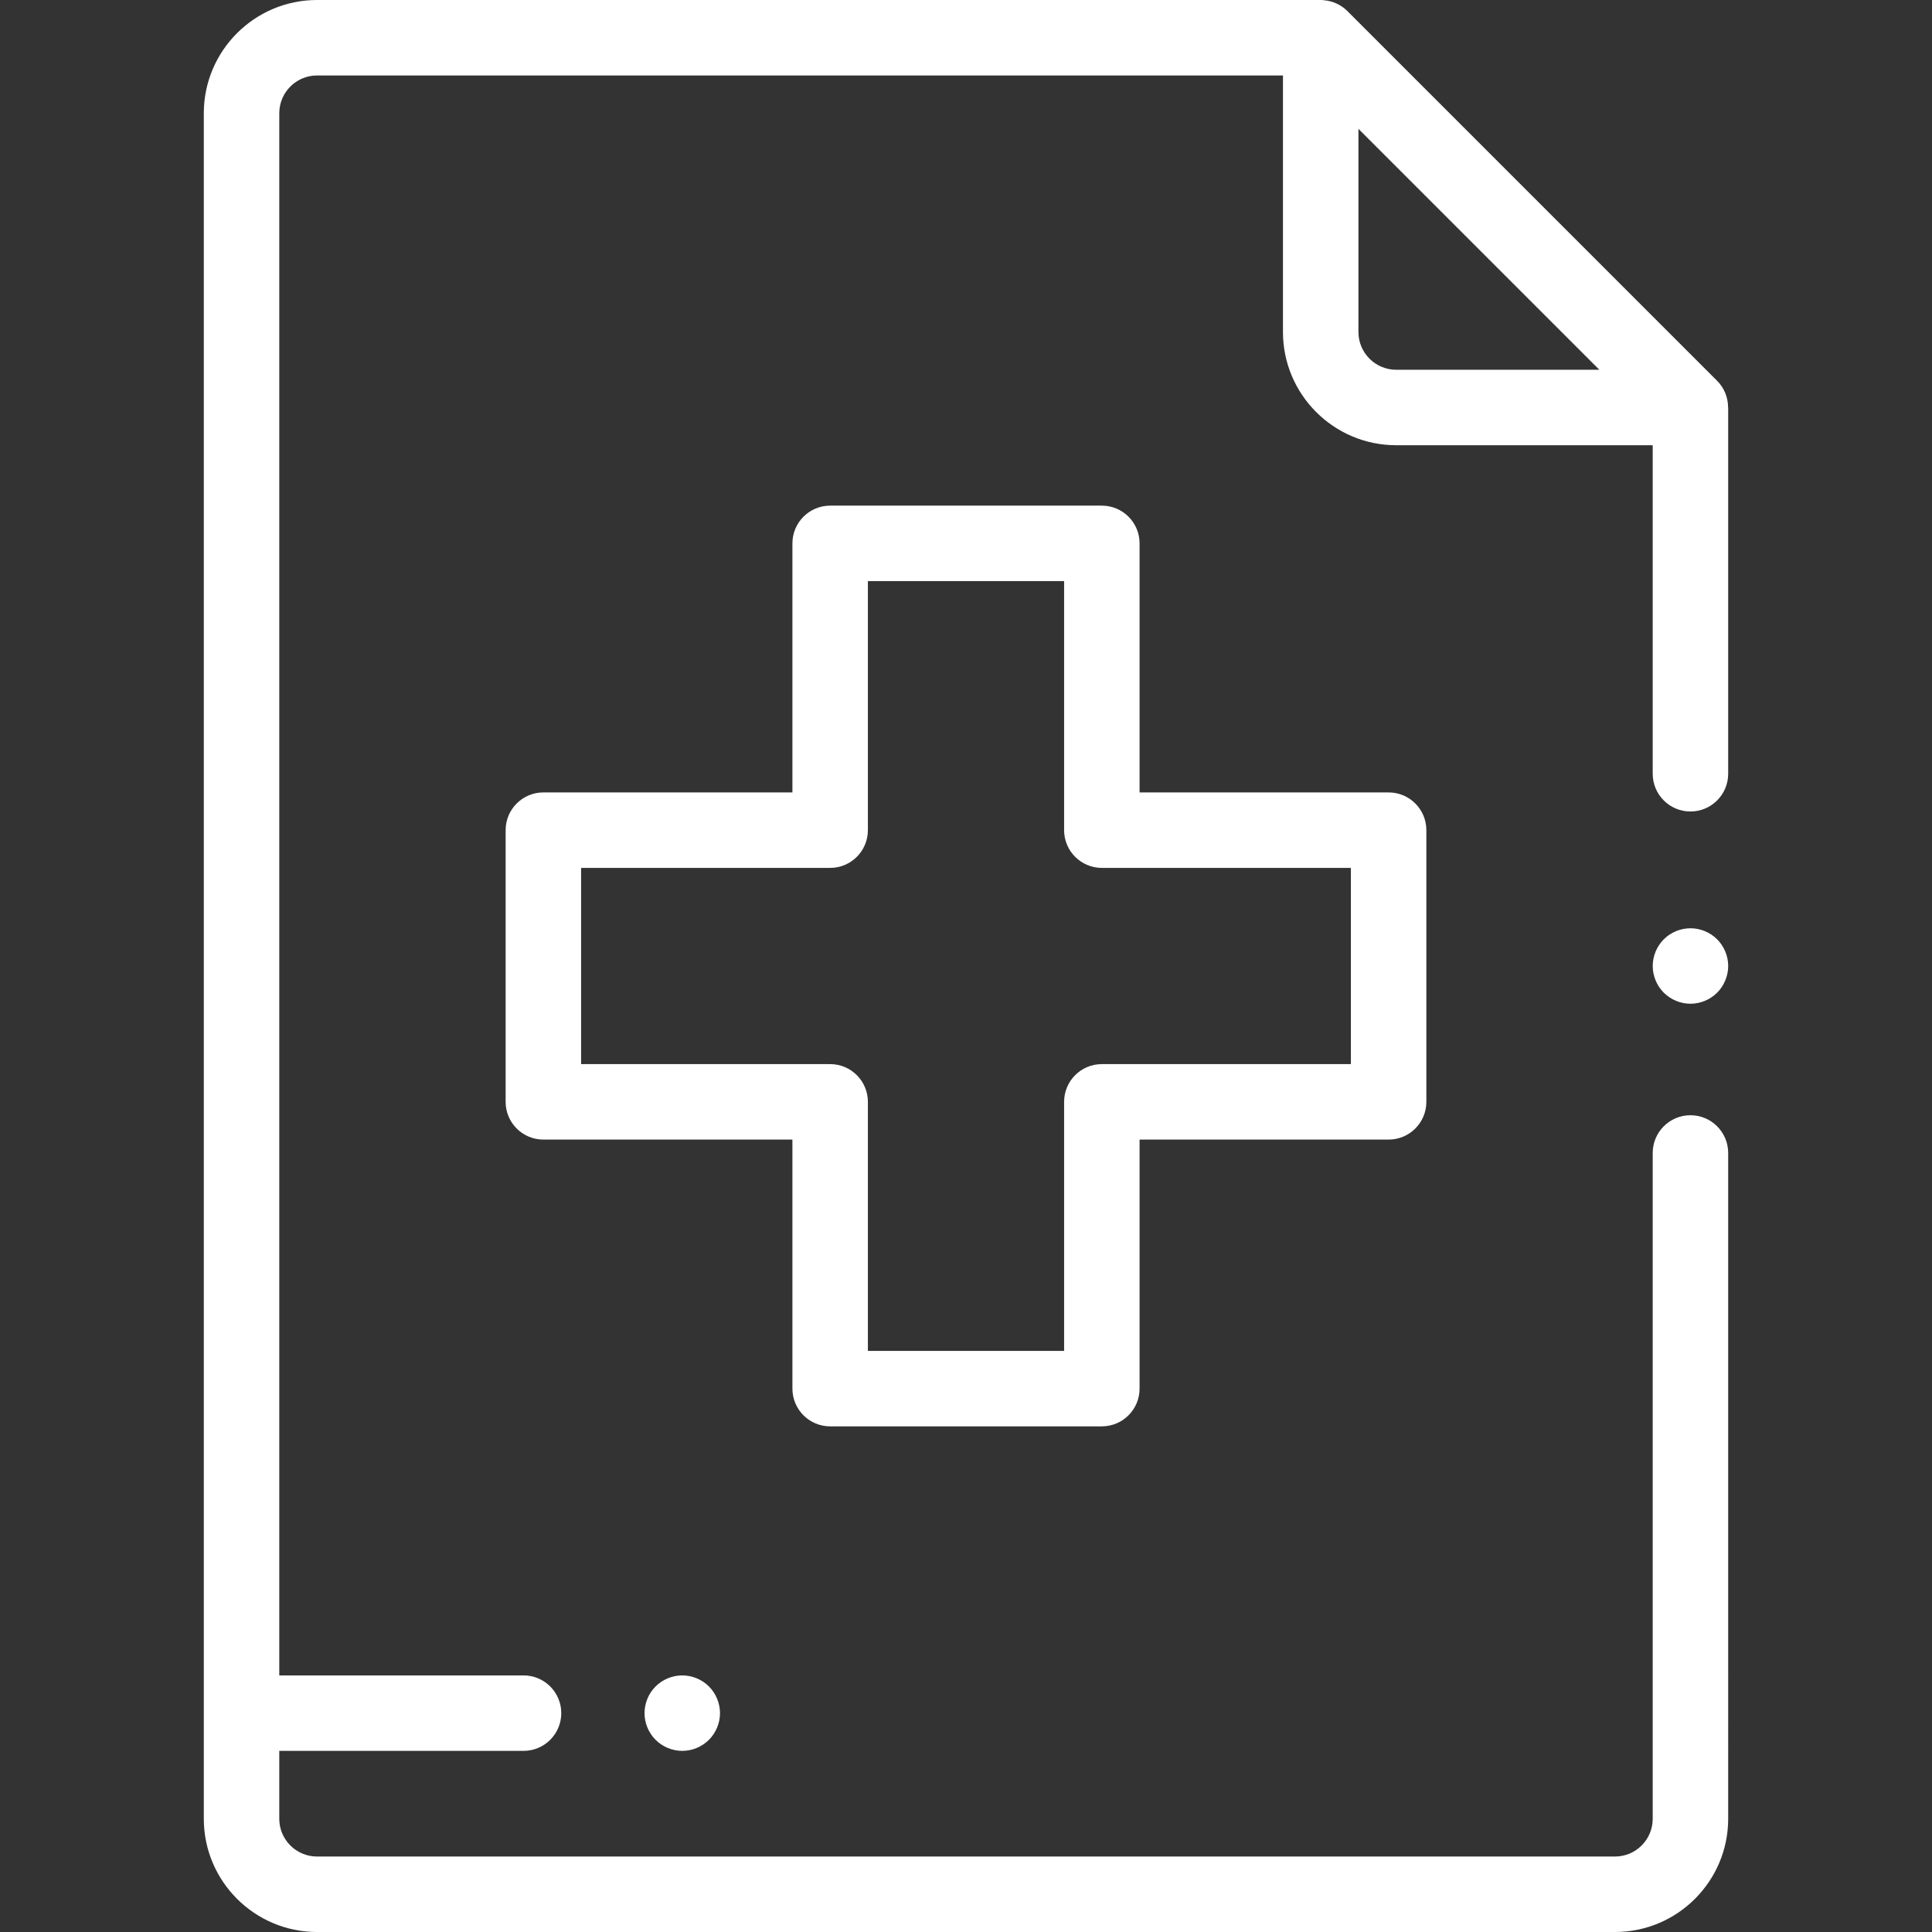 <?xml version="1.0" encoding="UTF-8" standalone="no"?>
<!-- Generator: Adobe Illustrator 19.0.0, SVG Export Plug-In . SVG Version: 6.00 Build 0)  -->

<svg
   xmlns:dc="http://purl.org/dc/elements/1.1/"
   xmlns:cc="http://creativecommons.org/ns#"
   xmlns:rdf="http://www.w3.org/1999/02/22-rdf-syntax-ns#"
   xmlns:svg="http://www.w3.org/2000/svg"
   xmlns="http://www.w3.org/2000/svg"
   xmlns:sodipodi="http://sodipodi.sourceforge.net/DTD/sodipodi-0.dtd"
   xmlns:inkscape="http://www.inkscape.org/namespaces/inkscape"
   version="1.1"
   id="Capa_1"
   x="0px"
   y="0px"
   viewBox="0 0 512 512"
   style="enable-background:new 0 0 512 512;"
   xml:space="preserve"
   sodipodi:docname="add_white.svg"
   inkscape:version="0.92.4 (5da689c313, 2019-01-14)"><rect x="0" y="0" width="512" height="512" fill="#333333" stroke="none"/><defs
   id="defs59" /><sodipodi:namedview
   pagecolor="#ffffff"
   bordercolor="#666666"
   borderopacity="1"
   objecttolerance="10"
   gridtolerance="10"
   guidetolerance="10"
   inkscape:pageopacity="0"
   inkscape:pageshadow="2"
   inkscape:window-width="1366"
   inkscape:window-height="715"
   id="namedview57"
   showgrid="false"
   inkscape:zoom="0.4609375"
   inkscape:cx="-14.101695"
   inkscape:cy="256"
   inkscape:window-x="-8"
   inkscape:window-y="-8"
   inkscape:window-maximized="1"
   inkscape:current-layer="Capa_1" />
<g
   id="g6"
   style="fill:#ffffff">
	<g
   id="g4"
   style="fill:#ffffff">
		<path
   d="M455.058,248.93c-1.859-1.861-4.439-2.93-7.069-2.93c-2.631,0-5.211,1.069-7.07,2.93c-1.86,1.86-2.93,4.44-2.93,7.07    s1.069,5.21,2.93,7.069c1.859,1.86,4.439,2.931,7.07,2.931c2.63,0,5.21-1.07,7.069-2.931c1.86-1.859,2.931-4.439,2.931-7.069    S456.919,250.79,455.058,248.93z"
   id="path2"
   style="fill:#ffffff" />
	</g>
</g>
<g
   id="g12"
   style="fill:#ffffff">
	<g
   id="g10"
   style="fill:#ffffff">
		<path
   d="M367.999,210h-66v-66c0-5.522-4.478-10-10-10h-72c-5.522,0-10,4.478-10,10v66h-66c-5.522,0-10,4.478-10,10v72    c0,5.522,4.478,10,10,10h66v66c0,5.522,4.477,10,10,10h72c5.522,0,10-4.478,10-10v-66h66c5.522,0,10-4.478,10-10v-72    C377.999,214.478,373.521,210,367.999,210z M357.999,282h-66c-5.522,0-10,4.478-10,10v66h-52v-66c0-5.522-4.478-10-10-10h-66v-52    h66c5.522,0,10-4.478,10-10v-66h52v66c0,5.522,4.478,10,10,10h66V282z"
   id="path8"
   style="fill:#ffffff" />
	</g>
</g>
<g
   id="g18"
   style="fill:#ffffff">
	<g
   id="g16"
   style="fill:#ffffff">
		<path
   d="M187.878,446.93c-1.86-1.861-4.44-2.93-7.07-2.93c-2.639,0-5.21,1.07-7.069,2.93c-1.87,1.86-2.931,4.44-2.931,7.07    s1.061,5.21,2.931,7.069c1.859,1.861,4.439,2.931,7.069,2.931s5.2-1.07,7.07-2.931c1.861-1.859,2.93-4.439,2.93-7.069    S189.738,448.791,187.878,446.93z"
   id="path14"
   style="fill:#ffffff" />
	</g>
</g>
<g
   id="g24"
   style="fill:#ffffff">
	<g
   id="g22"
   style="fill:#ffffff">
		<path
   d="M447.986,215.053c5.522,0,10-4.478,10-10V107.99c-0.008,0-0.016-0.002-0.024-0.002c-0.001-2.601-0.994-5.157-2.905-7.069    L357.07,2.931c-1.691-1.691-3.888-2.66-6.171-2.867c-0.088-0.016-0.19-0.028-0.3-0.037c-0.036-0.002-0.071-0.009-0.107-0.011    C350.344,0.006,350.182,0,349.999,0H84.011c-16.542,0-30,13.458-30,30v452c0,16.542,13.458,30,30,30h343.975    c16.542,0,30-13.458,30-30V305.548c0-5.522-4.478-10-10-10c-5.522,0-10,4.478-10,10V482c0,5.514-4.486,10-10,10H84.011    c-5.514,0-10-4.486-10-10v-18h64.731c5.522,0,10-4.478,10-10c0-5.522-4.478-10-10-10H74.011V30c0-5.514,4.486-10,10-10h255.987    v67.99c0,16.542,13.458,30,30,30h67.987v87.063C437.986,210.575,442.463,215.053,447.986,215.053z M369.999,97.991L369.999,97.991    c-5.514-0.001-10-4.487-10-10.001V34.145l63.846,63.846H369.999z"
   id="path20"
   style="fill:#ffffff" />
	</g>
</g>
<g
   id="g26"
   style="fill:#ffffff">
</g>
<g
   id="g28"
   style="fill:#ffffff">
</g>
<g
   id="g30"
   style="fill:#ffffff">
</g>
<g
   id="g32"
   style="fill:#ffffff">
</g>
<g
   id="g34"
   style="fill:#ffffff">
</g>
<g
   id="g36"
   style="fill:#ffffff">
</g>
<g
   id="g38"
   style="fill:#ffffff">
</g>
<g
   id="g40"
   style="fill:#ffffff">
</g>
<g
   id="g42"
   style="fill:#ffffff">
</g>
<g
   id="g44"
   style="fill:#ffffff">
</g>
<g
   id="g46"
   style="fill:#ffffff">
</g>
<g
   id="g48"
   style="fill:#ffffff">
</g>
<g
   id="g50"
   style="fill:#ffffff">
</g>
<g
   id="g52"
   style="fill:#ffffff">
</g>
<g
   id="g54"
   style="fill:#ffffff">
</g>
</svg>